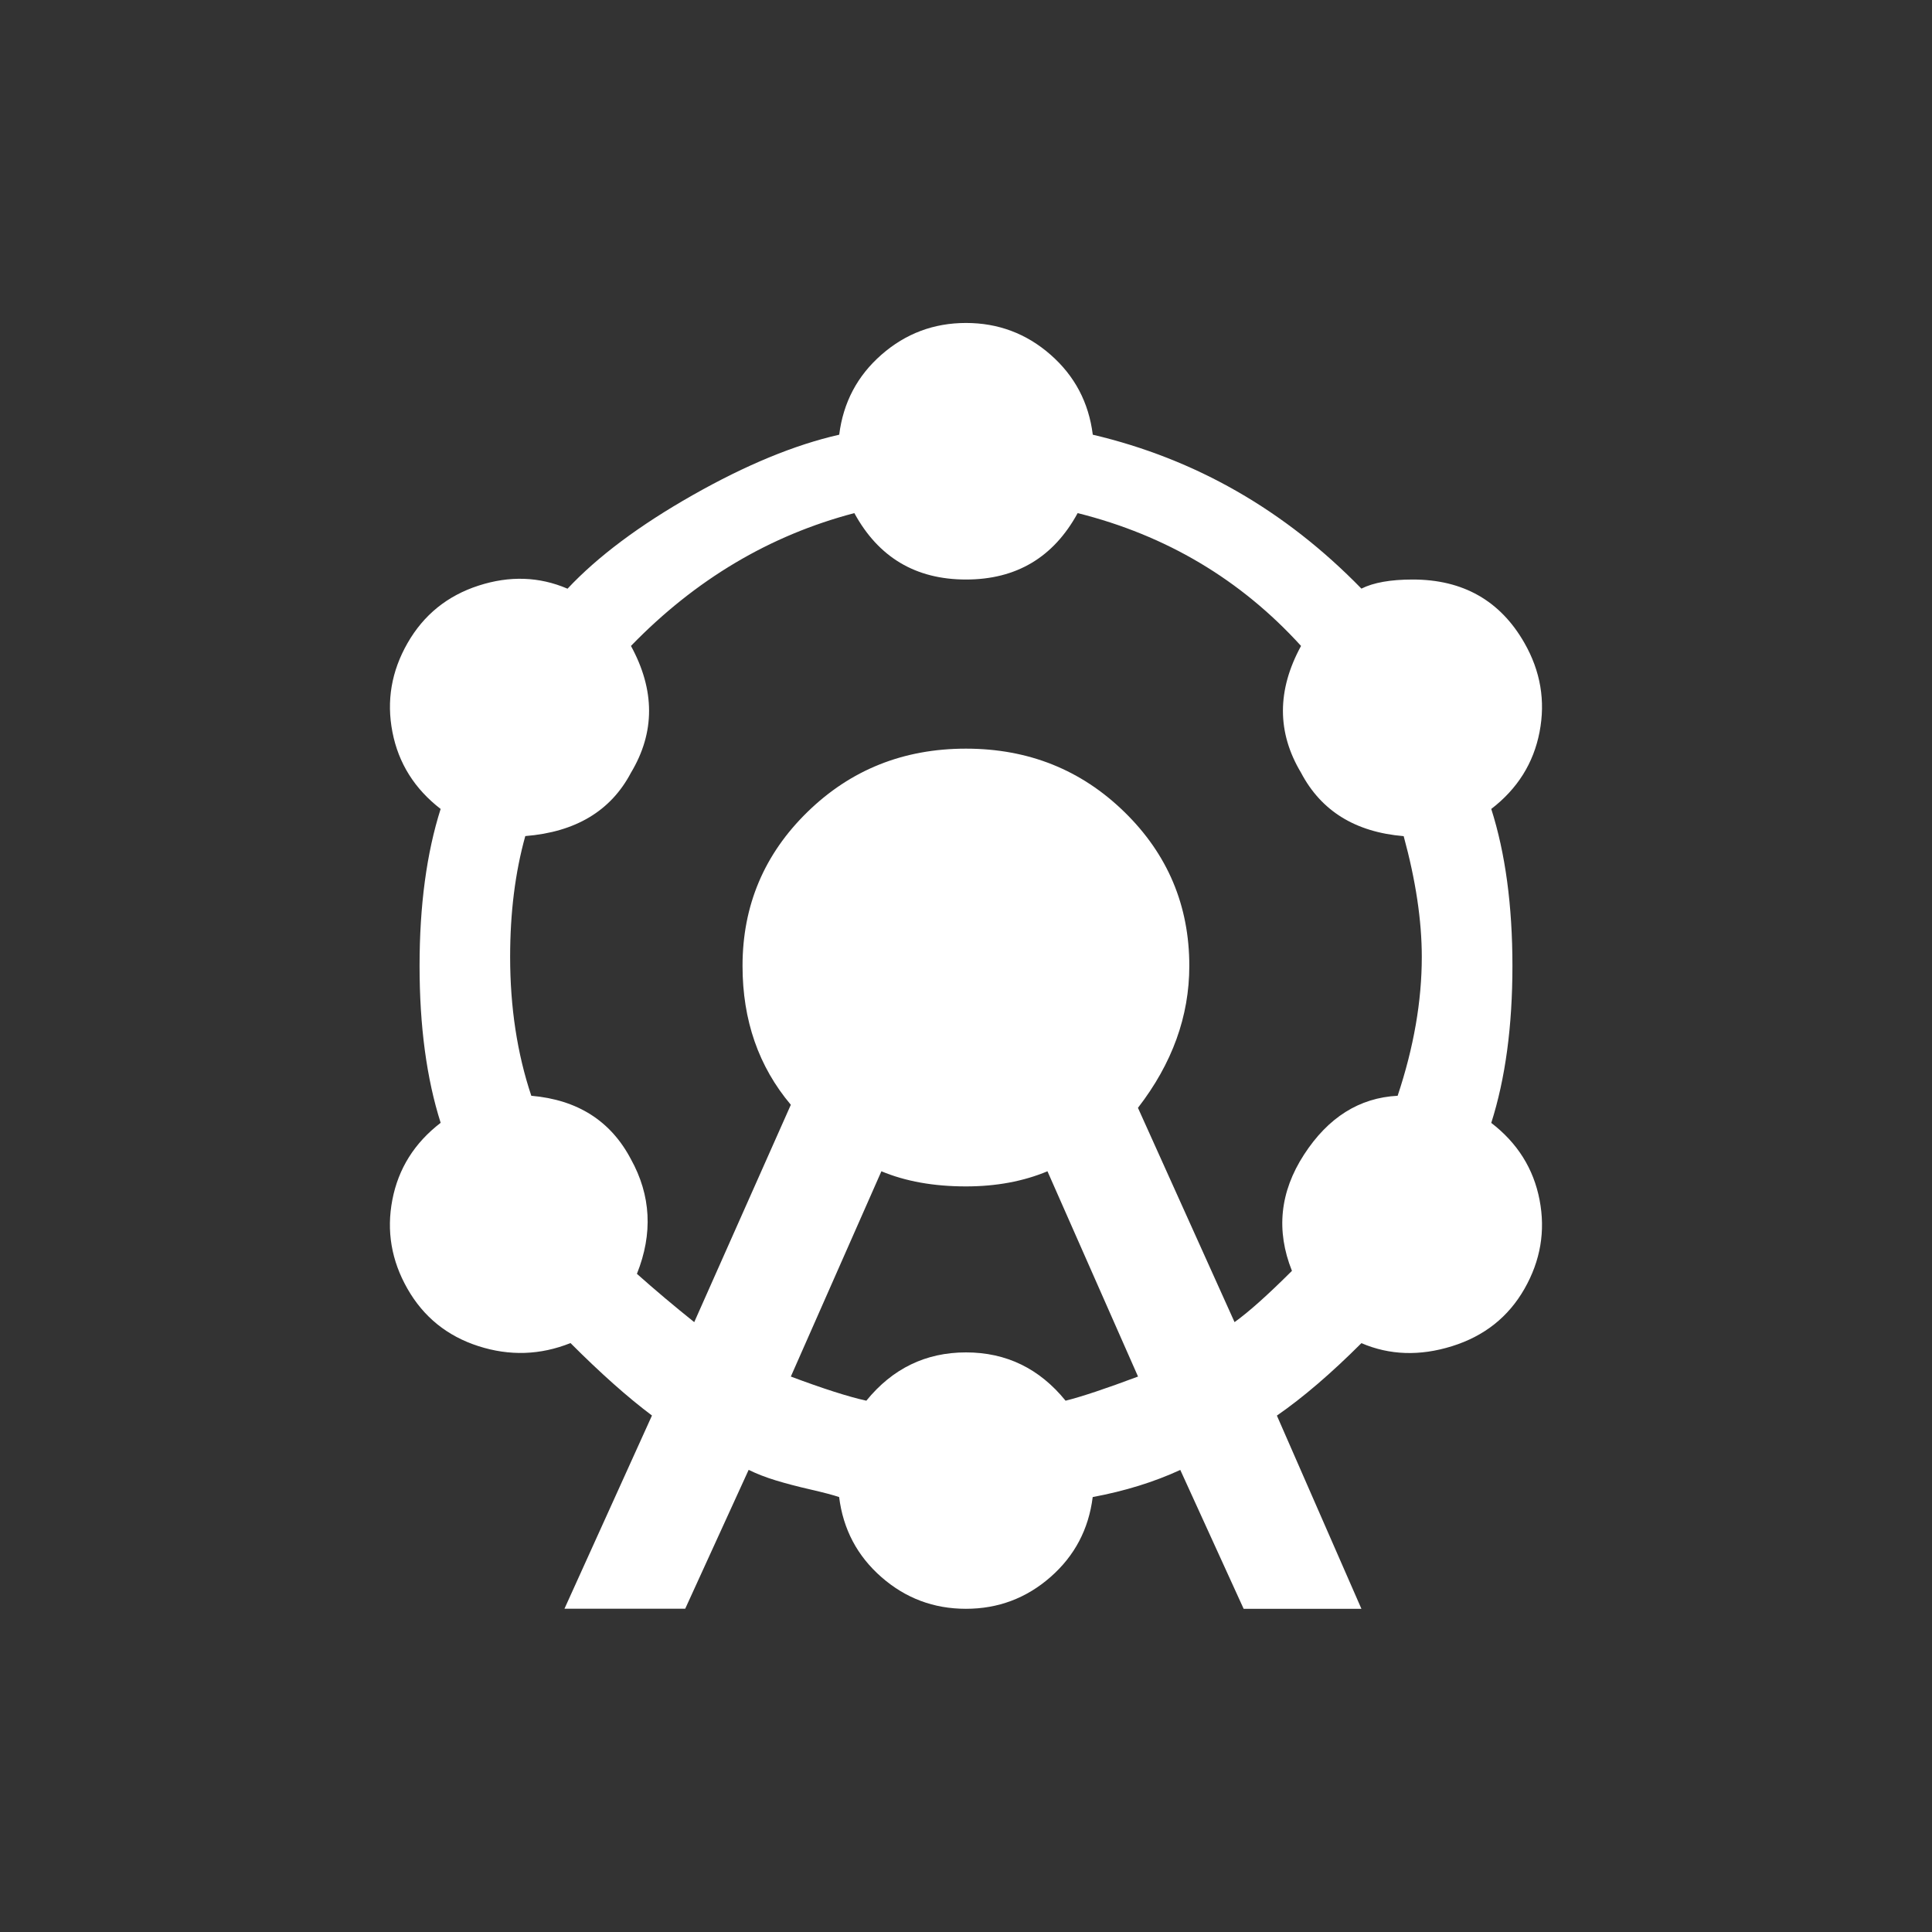 <!-- Generated by IcoMoon.io -->
<svg version="1.1" xmlns="http://www.w3.org/2000/svg" width="24" height="24" viewBox="0 0 24 24">
<rect x="0" y="0" width="24" height="24" fill="#333333" stroke="none"/>
<title>attractions</title>
<path fill="#fff" d="M5.475 10.050q-0.487-0.375-0.6-0.956t0.188-1.106 0.881-0.713 1.106 0.038q0.563-0.6 1.556-1.163t1.819-0.75q0.075-0.6 0.525-0.994t1.050-0.394 1.050 0.394 0.525 0.994q1.912 0.45 3.337 1.912 0.225-0.113 0.637-0.113 0.938 0 1.388 0.788 0.3 0.525 0.188 1.106t-0.6 0.956q0.263 0.825 0.263 1.95t-0.263 1.95q0.488 0.375 0.6 0.956t-0.188 1.106-0.9 0.712-1.125-0.038q-0.563 0.563-1.050 0.9l1.050 2.4h-1.463l-0.787-1.725q-0.488 0.225-1.088 0.337-0.075 0.6-0.525 0.994t-1.050 0.394-1.050-0.394-0.525-0.994q-0.112-0.038-0.356-0.094t-0.431-0.113-0.337-0.131l-0.788 1.725h-1.5l1.087-2.4q-0.45-0.337-1.012-0.9-0.563 0.225-1.144 0.038t-0.881-0.712-0.188-1.106 0.6-0.956q-0.262-0.825-0.262-1.95t0.262-1.95zM6.525 10.387q-0.188 0.675-0.188 1.5 0 0.938 0.263 1.725 0.862 0.075 1.237 0.787 0.375 0.675 0.075 1.425 0.337 0.3 0.712 0.6l1.2-2.7q-0.6-0.712-0.6-1.725 0-1.125 0.806-1.912t1.969-0.787 1.969 0.787 0.806 1.912q0 0.938-0.638 1.763l1.2 2.662q0.263-0.188 0.713-0.637-0.3-0.75 0.15-1.444t1.163-0.731q0.3-0.9 0.3-1.725 0-0.675-0.225-1.5-0.9-0.075-1.275-0.788-0.45-0.75 0-1.575-1.125-1.237-2.775-1.65-0.45 0.825-1.387 0.825t-1.387-0.825q-1.575 0.413-2.775 1.65 0.45 0.825 0 1.575-0.375 0.712-1.313 0.787zM10.762 17.4q0.488-0.6 1.238-0.6t1.237 0.6q0.3-0.075 0.9-0.3l-1.125-2.55q-0.45 0.188-1.013 0.188-0.6 0-1.050-0.188l-1.125 2.55q0.6 0.225 0.938 0.3z"></path>
</svg>
